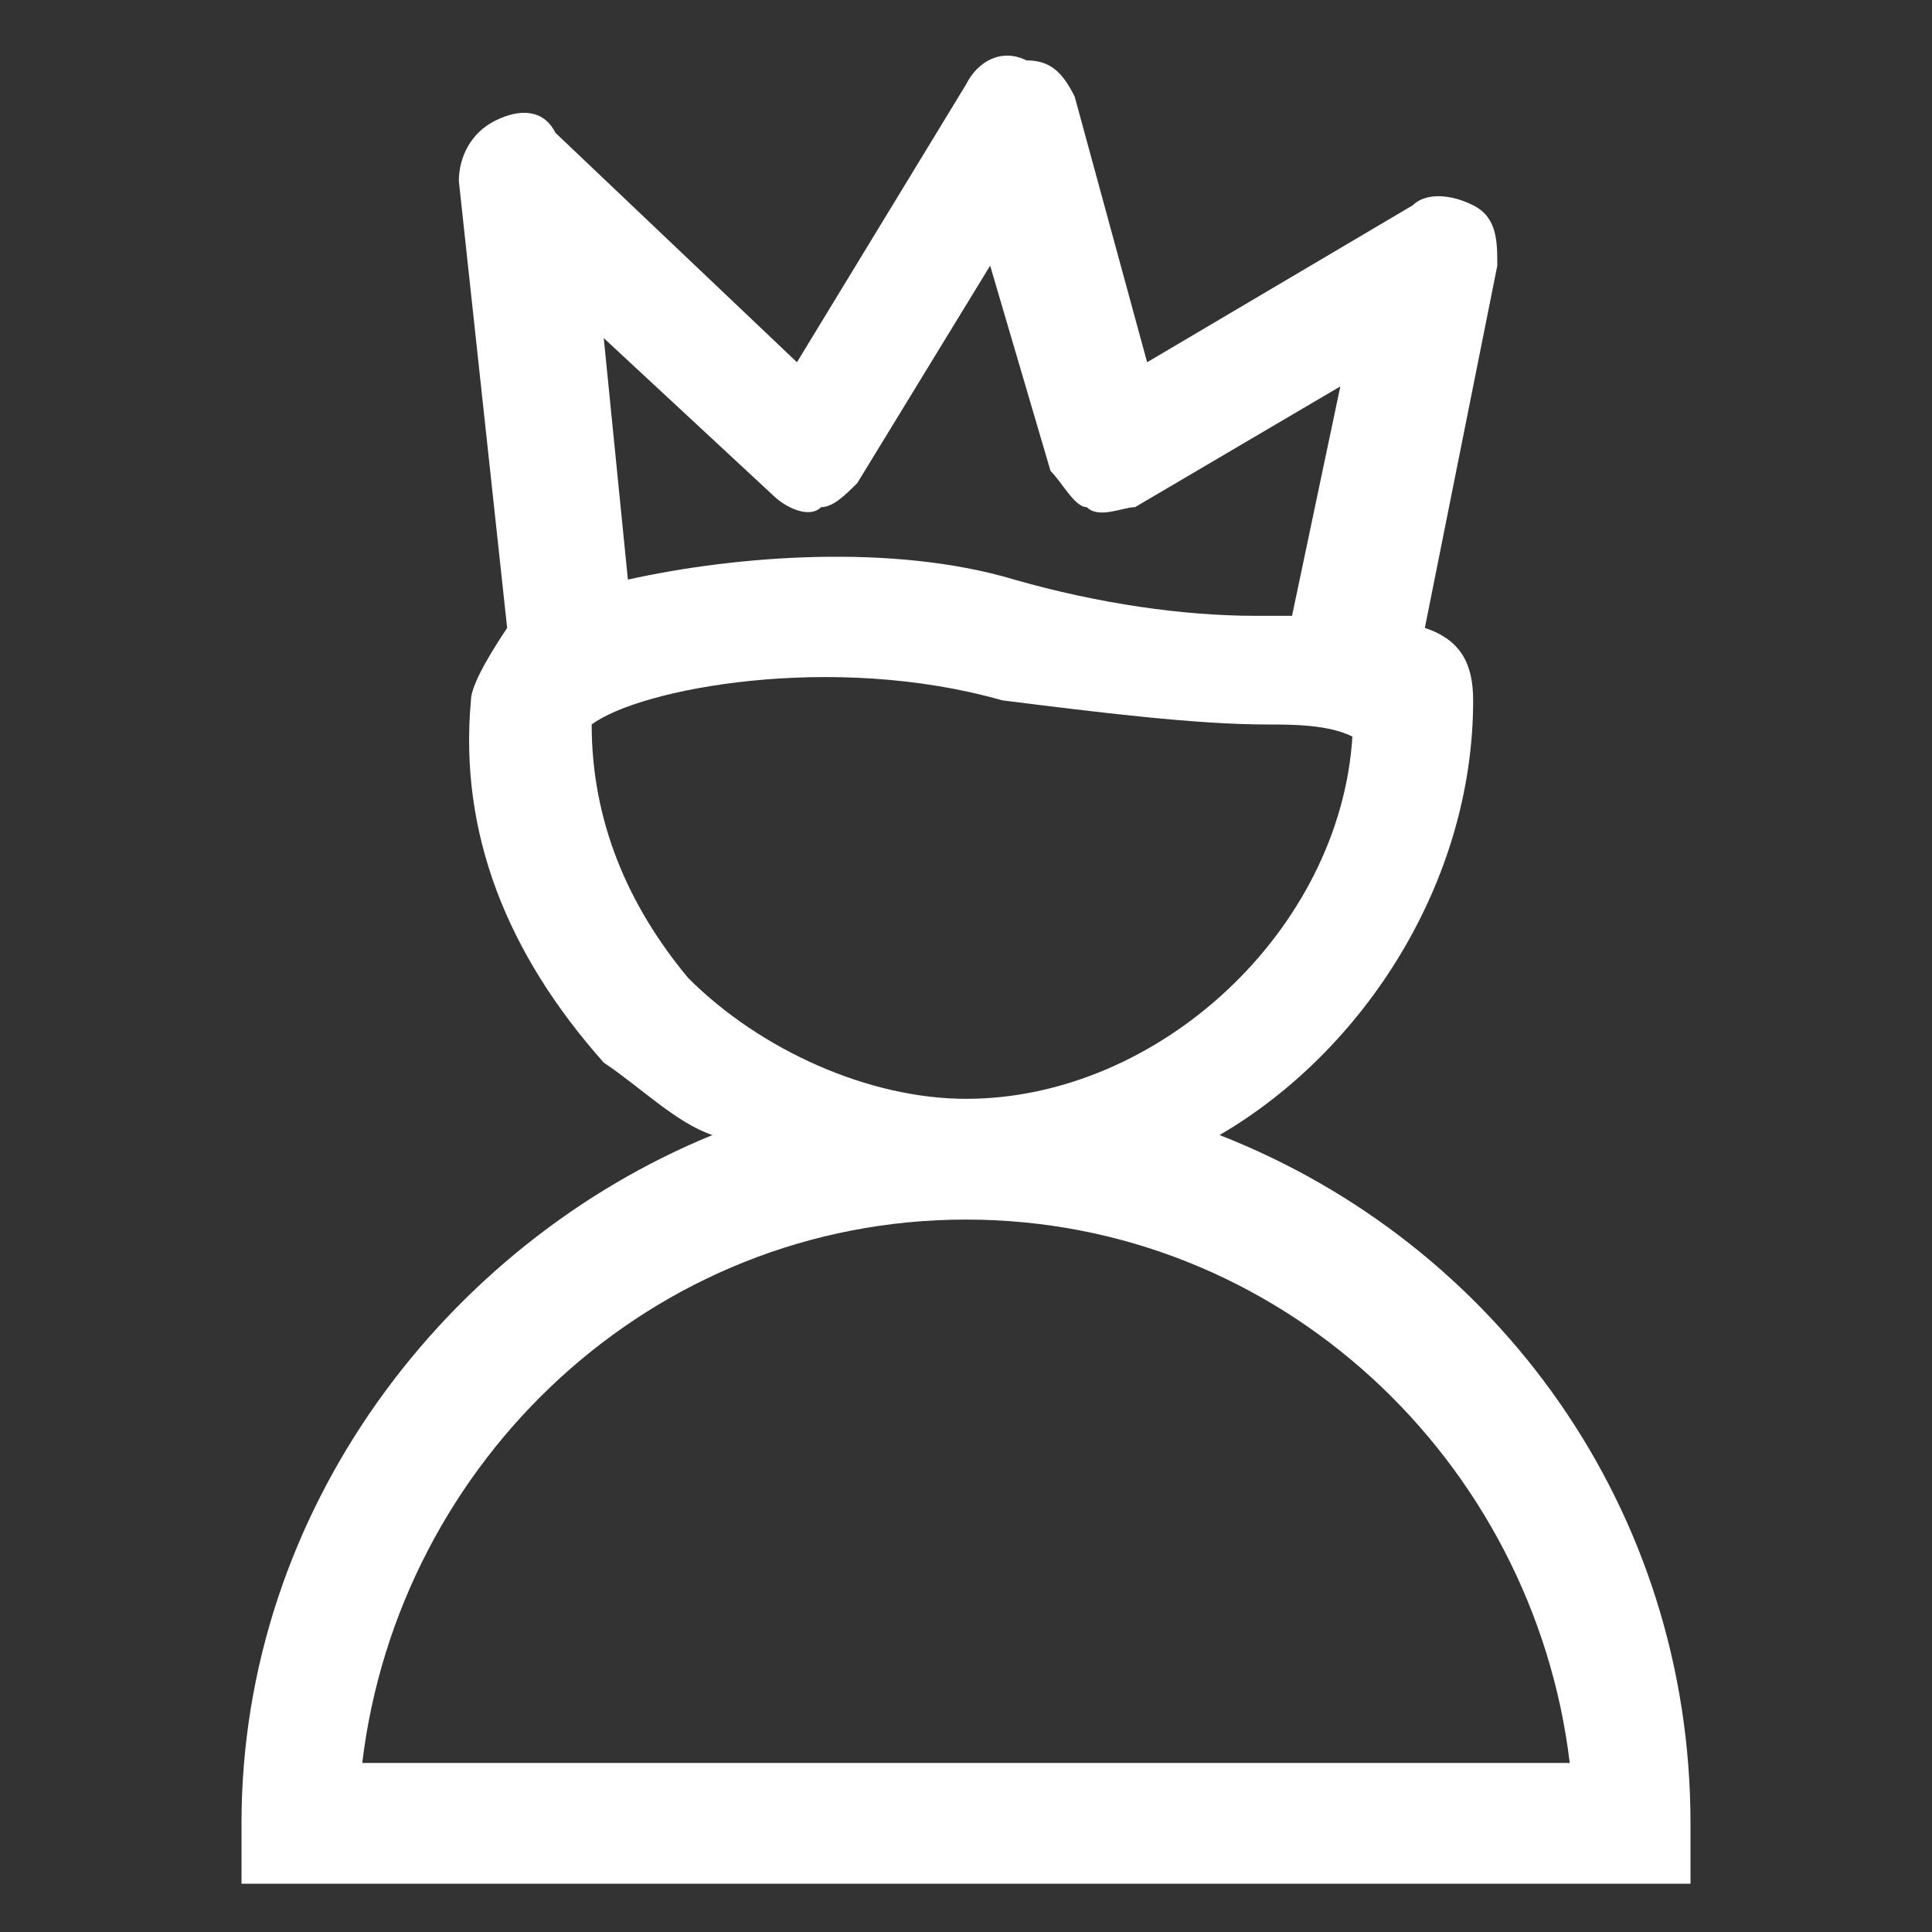 <?xml version="1.0" encoding="utf-8"?>
<!-- Generator: Adobe Illustrator 19.2.1, SVG Export Plug-In . SVG Version: 6.00 Build 0)  -->
<svg version="1.1" id="图层_1" xmlns="http://www.w3.org/2000/svg" xmlns:xlink="http://www.w3.org/1999/xlink" x="0px" y="0px"
	 viewBox="0 0 16 16" style="enable-background:new 0 0 16 16;" xml:space="preserve">
<rect x="0" y="0" width="16" height="16" fill="#333333" stroke="none"/>
<style type="text/css">
	.st0{fill:#FFFFFF;}
</style>
<path class="st0" d="M10.1,9.4c1.2-0.7,2.1-2.1,2.1-3.6c0-0.3-0.1-0.5-0.4-0.6l0.6-3c0-0.2,0-0.4-0.2-0.5c-0.2-0.1-0.4-0.1-0.5,0
	L9.5,3L8.9,0.8C8.8,0.6,8.7,0.5,8.5,0.5C8.3,0.4,8.1,0.5,8,0.7L6.6,3l-2-1.9C4.5,0.9,4.3,0.9,4.1,1C3.9,1.1,3.8,1.3,3.8,1.5l0.4,3.7
	c0,0,0,0,0,0C4,5.5,3.9,5.7,3.9,5.8C3.8,6.9,4.2,7.9,5,8.8C5.3,9,5.6,9.3,5.9,9.4C3.7,10.3,2,12.5,2,15.1v0.5h12v-0.5
	C14,12.5,12.4,10.3,10.1,9.4z M6.4,4.1c0.1,0.1,0.3,0.2,0.4,0.1C6.9,4.2,7,4.1,7.1,4l1.1-1.8l0.5,1.7C8.8,4,8.9,4.2,9,4.2
	c0.1,0.1,0.3,0,0.4,0l1.7-1l-0.4,1.9c-0.1,0-0.2,0-0.3,0c-0.6,0-1.3-0.1-2-0.3C7.4,4.5,6.1,4.6,5.2,4.8L5,2.8L6.4,4.1z M5.7,8.1
	C5.2,7.5,4.9,6.8,4.9,6c0.4-0.3,2-0.6,3.4-0.2C9.1,5.9,9.9,6,10.5,6c0.2,0,0.5,0,0.7,0.1C11.1,7.7,9.6,9.1,8,9.1
	C7.2,9.1,6.3,8.7,5.7,8.1z M3,14.6c0.3-2.5,2.4-4.5,5-4.5c2.6,0,4.7,2,5,4.5H3z"/>
</svg>
